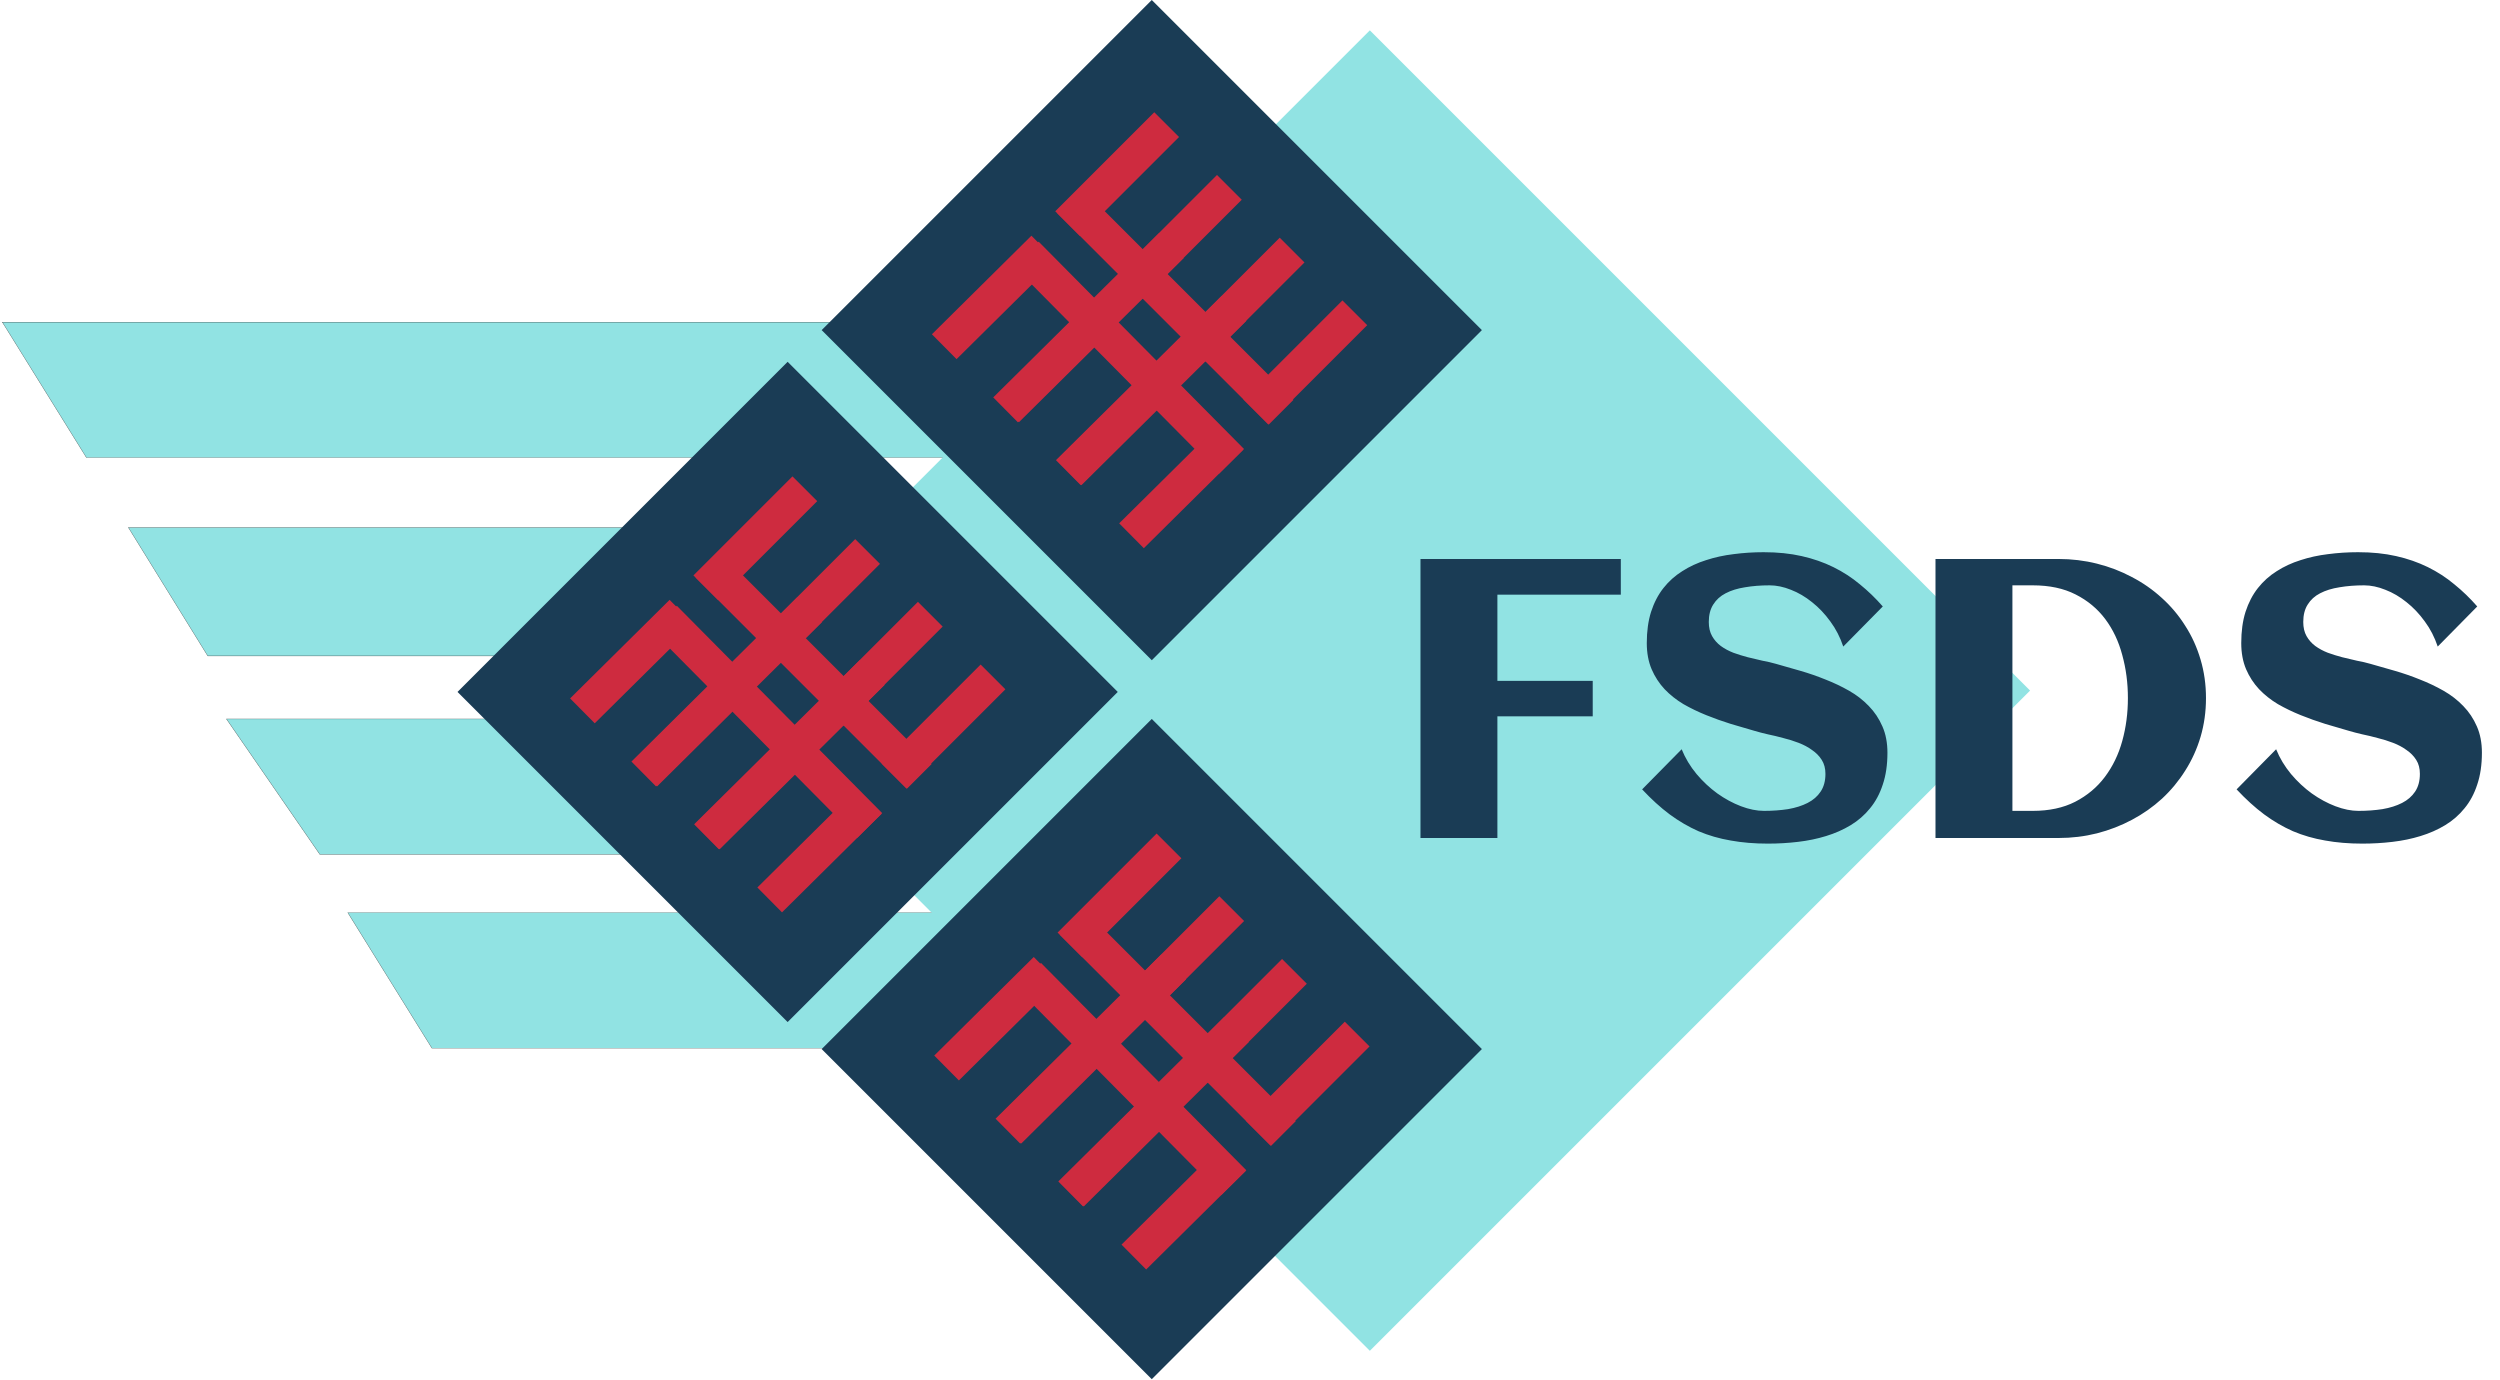 <svg width="1071" height="591" viewBox="0 0 1071 591" fill="none" xmlns="http://www.w3.org/2000/svg">
<path d="M564 138H1L37 196H564V138Z" fill="#91E3E3" stroke="black" stroke-width="0.1"/>
<path d="M504 226H55L89 281H504V226Z" fill="#91E3E3" stroke="black" stroke-width="0.1"/>
<path d="M442 308H97L137 366H442V308Z" fill="#91E3E3" stroke="black" stroke-width="0.1"/>
<path d="M509 391H149L185 449H509V391Z" fill="#91E3E3" stroke="black" stroke-width="0.1"/>
<path d="M586.843 13L304 295.843L586.843 578.685L869.685 295.843L586.843 13Z" fill="#91E3E3"/>
<path d="M493.421 3.29018e-05L352 141.421L493.421 282.843L634.843 141.421L493.421 3.29018e-05Z" fill="#1A3C55"/>
<path d="M554.095 171.306L463.585 80.796L452.978 91.403L543.488 181.912L554.095 171.306Z" fill="#CE2B3F"/>
<path d="M494.491 48.086L452.065 90.513L462.672 101.119L505.098 58.693L494.491 48.086Z" fill="#CE2B3F"/>
<path d="M521.361 74.957L478.935 117.383L489.542 127.99L531.968 85.563L521.361 74.957Z" fill="#CE2B3F"/>
<path d="M505.805 144.253L548.231 101.826L558.838 112.433L516.411 154.859L505.805 144.253Z" fill="#CE2B3F"/>
<path d="M532.675 171.123L575.101 128.696L585.708 139.303L543.281 181.729L532.675 171.123Z" fill="#CE2B3F"/>
<path d="M522.27 202.888L434.302 114.082L444.959 103.525L532.926 192.332L522.27 202.888Z" fill="#CE2B3F"/>
<path d="M490.014 234.852L532.641 192.628L522.085 181.971L479.458 224.196L490.014 234.852Z" fill="#CE2B3F"/>
<path d="M463.272 207.855L505.899 165.63L495.343 154.973L452.716 197.198L463.272 207.855Z" fill="#CE2B3F"/>
<path d="M479.157 138.633L436.53 180.858L425.974 170.201L468.601 127.976L479.157 138.633Z" fill="#CE2B3F"/>
<path d="M452.415 111.636L409.787 153.86L399.231 143.203L441.859 100.979L452.415 111.636Z" fill="#CE2B3F"/>
<path d="M436.063 180.91L507.109 110.536L496.553 99.879L425.507 170.253L436.063 180.91Z" fill="#CE2B3F"/>
<path d="M533.979 137.406L462.933 207.781L452.377 197.124L523.423 126.749L533.979 137.406Z" fill="#CE2B3F"/>
<path d="M337.421 155.001L196 296.422L337.421 437.843L478.843 296.422L337.421 155.001Z" fill="#1A3C55"/>
<path d="M399.095 327.306L308.585 236.796L297.978 247.403L388.488 337.912L399.095 327.306Z" fill="#CE2B3F"/>
<path d="M339.491 204.087L297.065 246.513L307.672 257.12L350.098 214.693L339.491 204.087Z" fill="#CE2B3F"/>
<path d="M366.361 230.957L323.935 273.383L334.542 283.99L376.968 241.563L366.361 230.957Z" fill="#CE2B3F"/>
<path d="M350.805 300.253L393.231 257.826L403.838 268.433L361.411 310.859L350.805 300.253Z" fill="#CE2B3F"/>
<path d="M377.675 327.123L420.101 284.696L430.708 295.303L388.281 337.729L377.675 327.123Z" fill="#CE2B3F"/>
<path d="M367.27 358.888L279.302 270.082L289.959 259.525L377.926 348.332L367.27 358.888Z" fill="#CE2B3F"/>
<path d="M335.014 390.853L377.641 348.628L367.085 337.971L324.458 380.196L335.014 390.853Z" fill="#CE2B3F"/>
<path d="M308.272 363.855L350.899 321.63L340.343 310.973L297.716 353.198L308.272 363.855Z" fill="#CE2B3F"/>
<path d="M324.157 294.633L281.53 336.858L270.974 326.201L313.601 283.976L324.157 294.633Z" fill="#CE2B3F"/>
<path d="M297.415 267.636L254.787 309.86L244.231 299.203L286.859 256.979L297.415 267.636Z" fill="#CE2B3F"/>
<path d="M281.063 336.91L352.109 266.536L341.553 255.879L270.507 326.253L281.063 336.91Z" fill="#CE2B3F"/>
<path d="M378.979 293.406L307.933 363.781L297.377 353.124L368.423 282.749L378.979 293.406Z" fill="#CE2B3F"/>
<path d="M493.421 308.001L352 449.422L493.421 590.843L634.843 449.422L493.421 308.001Z" fill="#1A3C55"/>
<path d="M555.095 480.306L464.585 389.796L453.978 400.403L544.488 490.912L555.095 480.306Z" fill="#CE2B3F"/>
<path d="M495.491 357.087L453.065 399.513L463.672 410.12L506.098 367.693L495.491 357.087Z" fill="#CE2B3F"/>
<path d="M522.361 383.957L479.935 426.383L490.542 436.99L532.968 394.563L522.361 383.957Z" fill="#CE2B3F"/>
<path d="M506.805 453.253L549.231 410.826L559.838 421.433L517.411 463.859L506.805 453.253Z" fill="#CE2B3F"/>
<path d="M533.675 480.123L576.101 437.696L586.708 448.303L544.281 490.729L533.675 480.123Z" fill="#CE2B3F"/>
<path d="M523.27 511.888L435.302 423.082L445.959 412.525L533.926 501.332L523.27 511.888Z" fill="#CE2B3F"/>
<path d="M491.014 543.852L533.641 501.628L523.085 490.971L480.458 533.196L491.014 543.852Z" fill="#CE2B3F"/>
<path d="M464.272 516.855L506.899 474.63L496.343 463.973L453.716 506.198L464.272 516.855Z" fill="#CE2B3F"/>
<path d="M480.157 447.633L437.53 489.858L426.974 479.201L469.601 436.976L480.157 447.633Z" fill="#CE2B3F"/>
<path d="M453.415 420.636L410.787 462.86L400.231 452.203L442.859 409.979L453.415 420.636Z" fill="#CE2B3F"/>
<path d="M437.063 489.91L508.109 419.536L497.553 408.879L426.507 479.253L437.063 489.91Z" fill="#CE2B3F"/>
<path d="M534.979 446.406L463.933 516.781L453.377 506.124L524.423 435.749L534.979 446.406Z" fill="#CE2B3F"/>
<path d="M641.484 359H608.53V239.469H694.36V254.742H641.484V291.681H682.324V306.871H641.484V359ZM808.579 322.477C808.579 327.623 807.915 332.161 806.587 336.09C805.314 340.019 803.488 343.422 801.108 346.3C798.784 349.177 796.017 351.585 792.808 353.521C789.598 355.458 786.084 357.008 782.266 358.17C778.503 359.332 774.491 360.162 770.229 360.66C766.024 361.158 761.735 361.407 757.363 361.407C751.608 361.407 746.296 360.965 741.426 360.079C736.556 359.249 731.963 357.921 727.646 356.095C723.385 354.213 719.263 351.806 715.278 348.873C711.349 345.94 707.42 342.371 703.491 338.165L720.425 320.982C721.974 324.801 724.105 328.342 726.816 331.607C729.528 334.817 732.489 337.584 735.698 339.908C738.963 342.232 742.339 344.059 745.825 345.387C749.312 346.715 752.604 347.379 755.703 347.379C759.355 347.379 762.786 347.13 765.996 346.632C769.206 346.078 772 345.193 774.38 343.976C776.759 342.758 778.613 341.153 779.941 339.161C781.325 337.114 782.017 334.568 782.017 331.524C782.017 329.2 781.491 327.208 780.439 325.548C779.388 323.888 778.005 322.477 776.289 321.314C774.629 320.097 772.72 319.073 770.562 318.243C768.403 317.413 766.19 316.721 763.921 316.168C761.707 315.559 759.521 315.034 757.363 314.591C755.205 314.093 753.296 313.595 751.636 313.097C748.371 312.156 744.967 311.16 741.426 310.108C737.884 309.002 734.398 307.757 730.967 306.373C727.536 304.99 724.271 303.412 721.172 301.642C718.128 299.815 715.444 297.685 713.12 295.25C710.796 292.76 708.942 289.91 707.559 286.7C706.175 283.435 705.483 279.7 705.483 275.494C705.483 270.458 706.092 266.004 707.31 262.13C708.582 258.201 710.353 254.798 712.622 251.92C714.891 249.042 717.575 246.635 720.674 244.698C723.773 242.706 727.176 241.129 730.884 239.967C734.591 238.749 738.521 237.892 742.671 237.394C746.877 236.84 751.165 236.563 755.537 236.563C761.514 236.563 766.937 237.117 771.807 238.224C776.732 239.33 781.27 240.908 785.42 242.955C789.57 245.003 793.361 247.465 796.792 250.343C800.278 253.165 803.543 256.319 806.587 259.806L789.653 276.988C788.325 273.004 786.471 269.407 784.092 266.197C781.768 262.988 779.167 260.248 776.289 257.979C773.411 255.655 770.396 253.884 767.241 252.667C764.087 251.394 761.043 250.758 758.11 250.758C754.292 250.758 750.778 251.035 747.568 251.588C744.359 252.086 741.592 252.944 739.268 254.161C736.999 255.323 735.228 256.928 733.955 258.976C732.682 260.968 732.046 263.458 732.046 266.446C732.046 268.826 732.516 270.846 733.457 272.506C734.398 274.166 735.643 275.577 737.192 276.739C738.797 277.901 740.596 278.87 742.588 279.645C744.58 280.364 746.628 281 748.73 281.554C750.889 282.107 752.992 282.605 755.039 283.048C757.142 283.435 759.051 283.878 760.767 284.376C764.087 285.317 767.573 286.313 771.226 287.364C774.878 288.416 778.475 289.661 782.017 291.1C785.558 292.483 788.934 294.088 792.144 295.914C795.353 297.74 798.175 299.926 800.61 302.472C803.045 304.962 804.982 307.867 806.421 311.188C807.86 314.452 808.579 318.215 808.579 322.477ZM945.044 299.068C945.044 304.879 944.269 310.413 942.72 315.67C941.17 320.872 938.984 325.686 936.162 330.113C933.395 334.54 930.075 338.552 926.201 342.149C922.327 345.691 918.039 348.707 913.335 351.197C908.687 353.688 903.678 355.624 898.311 357.008C892.998 358.336 887.52 359 881.875 359H829.165V239.469H881.875C887.52 239.469 892.998 240.133 898.311 241.461C903.623 242.789 908.604 244.698 913.252 247.188C917.956 249.623 922.244 252.612 926.118 256.153C930.047 259.695 933.395 263.679 936.162 268.106C938.984 272.478 941.17 277.293 942.72 282.55C944.269 287.752 945.044 293.258 945.044 299.068ZM911.592 299.068C911.592 292.594 910.789 286.451 909.185 280.641C907.635 274.775 905.2 269.628 901.88 265.201C898.56 260.774 894.326 257.26 889.18 254.659C884.089 252.058 877.974 250.758 870.835 250.758H862.119V347.379H870.835C877.863 347.379 883.923 346.078 889.014 343.478C894.16 340.821 898.394 337.28 901.714 332.853C905.09 328.37 907.58 323.224 909.185 317.413C910.789 311.603 911.592 305.488 911.592 299.068ZM1063.25 322.477C1063.25 327.623 1062.58 332.161 1061.25 336.09C1059.98 340.019 1058.16 343.422 1055.78 346.3C1053.45 349.177 1050.69 351.585 1047.48 353.521C1044.27 355.458 1040.75 357.008 1036.93 358.17C1033.17 359.332 1029.16 360.162 1024.9 360.66C1020.69 361.158 1016.4 361.407 1012.03 361.407C1006.28 361.407 1000.96 360.965 996.094 360.079C991.224 359.249 986.631 357.921 982.314 356.095C978.053 354.213 973.931 351.806 969.946 348.873C966.017 345.94 962.088 342.371 958.159 338.165L975.093 320.982C976.642 324.801 978.773 328.342 981.484 331.607C984.196 334.817 987.157 337.584 990.366 339.908C993.631 342.232 997.007 344.059 1000.49 345.387C1003.98 346.715 1007.27 347.379 1010.37 347.379C1014.02 347.379 1017.45 347.13 1020.66 346.632C1023.87 346.078 1026.67 345.193 1029.05 343.976C1031.43 342.758 1033.28 341.153 1034.61 339.161C1035.99 337.114 1036.68 334.568 1036.68 331.524C1036.68 329.2 1036.16 327.208 1035.11 325.548C1034.06 323.888 1032.67 322.477 1030.96 321.314C1029.3 320.097 1027.39 319.073 1025.23 318.243C1023.07 317.413 1020.86 316.721 1018.59 316.168C1016.38 315.559 1014.19 315.034 1012.03 314.591C1009.87 314.093 1007.96 313.595 1006.3 313.097C1003.04 312.156 999.635 311.16 996.094 310.108C992.552 309.002 989.066 307.757 985.635 306.373C982.204 304.99 978.939 303.412 975.84 301.642C972.796 299.815 970.112 297.685 967.788 295.25C965.464 292.76 963.61 289.91 962.227 286.7C960.843 283.435 960.151 279.7 960.151 275.494C960.151 270.458 960.76 266.004 961.978 262.13C963.25 258.201 965.021 254.798 967.29 251.92C969.559 249.042 972.243 246.635 975.342 244.698C978.441 242.706 981.844 241.129 985.552 239.967C989.259 238.749 993.188 237.892 997.339 237.394C1001.54 236.84 1005.83 236.563 1010.21 236.563C1016.18 236.563 1021.6 237.117 1026.47 238.224C1031.4 239.33 1035.94 240.908 1040.09 242.955C1044.24 245.003 1048.03 247.465 1051.46 250.343C1054.95 253.165 1058.21 256.319 1061.25 259.806L1044.32 276.988C1042.99 273.004 1041.14 269.407 1038.76 266.197C1036.44 262.988 1033.83 260.248 1030.96 257.979C1028.08 255.655 1025.06 253.884 1021.91 252.667C1018.75 251.394 1015.71 250.758 1012.78 250.758C1008.96 250.758 1005.45 251.035 1002.24 251.588C999.027 252.086 996.26 252.944 993.936 254.161C991.667 255.323 989.896 256.928 988.623 258.976C987.35 260.968 986.714 263.458 986.714 266.446C986.714 268.826 987.184 270.846 988.125 272.506C989.066 274.166 990.311 275.577 991.86 276.739C993.465 277.901 995.264 278.87 997.256 279.645C999.248 280.364 1001.3 281 1003.4 281.554C1005.56 282.107 1007.66 282.605 1009.71 283.048C1011.81 283.435 1013.72 283.878 1015.43 284.376C1018.75 285.317 1022.24 286.313 1025.89 287.364C1029.55 288.416 1033.14 289.661 1036.68 291.1C1040.23 292.483 1043.6 294.088 1046.81 295.914C1050.02 297.74 1052.84 299.926 1055.28 302.472C1057.71 304.962 1059.65 307.867 1061.09 311.188C1062.53 314.452 1063.25 318.215 1063.25 322.477Z" fill="#1A3C55"/>
</svg>
